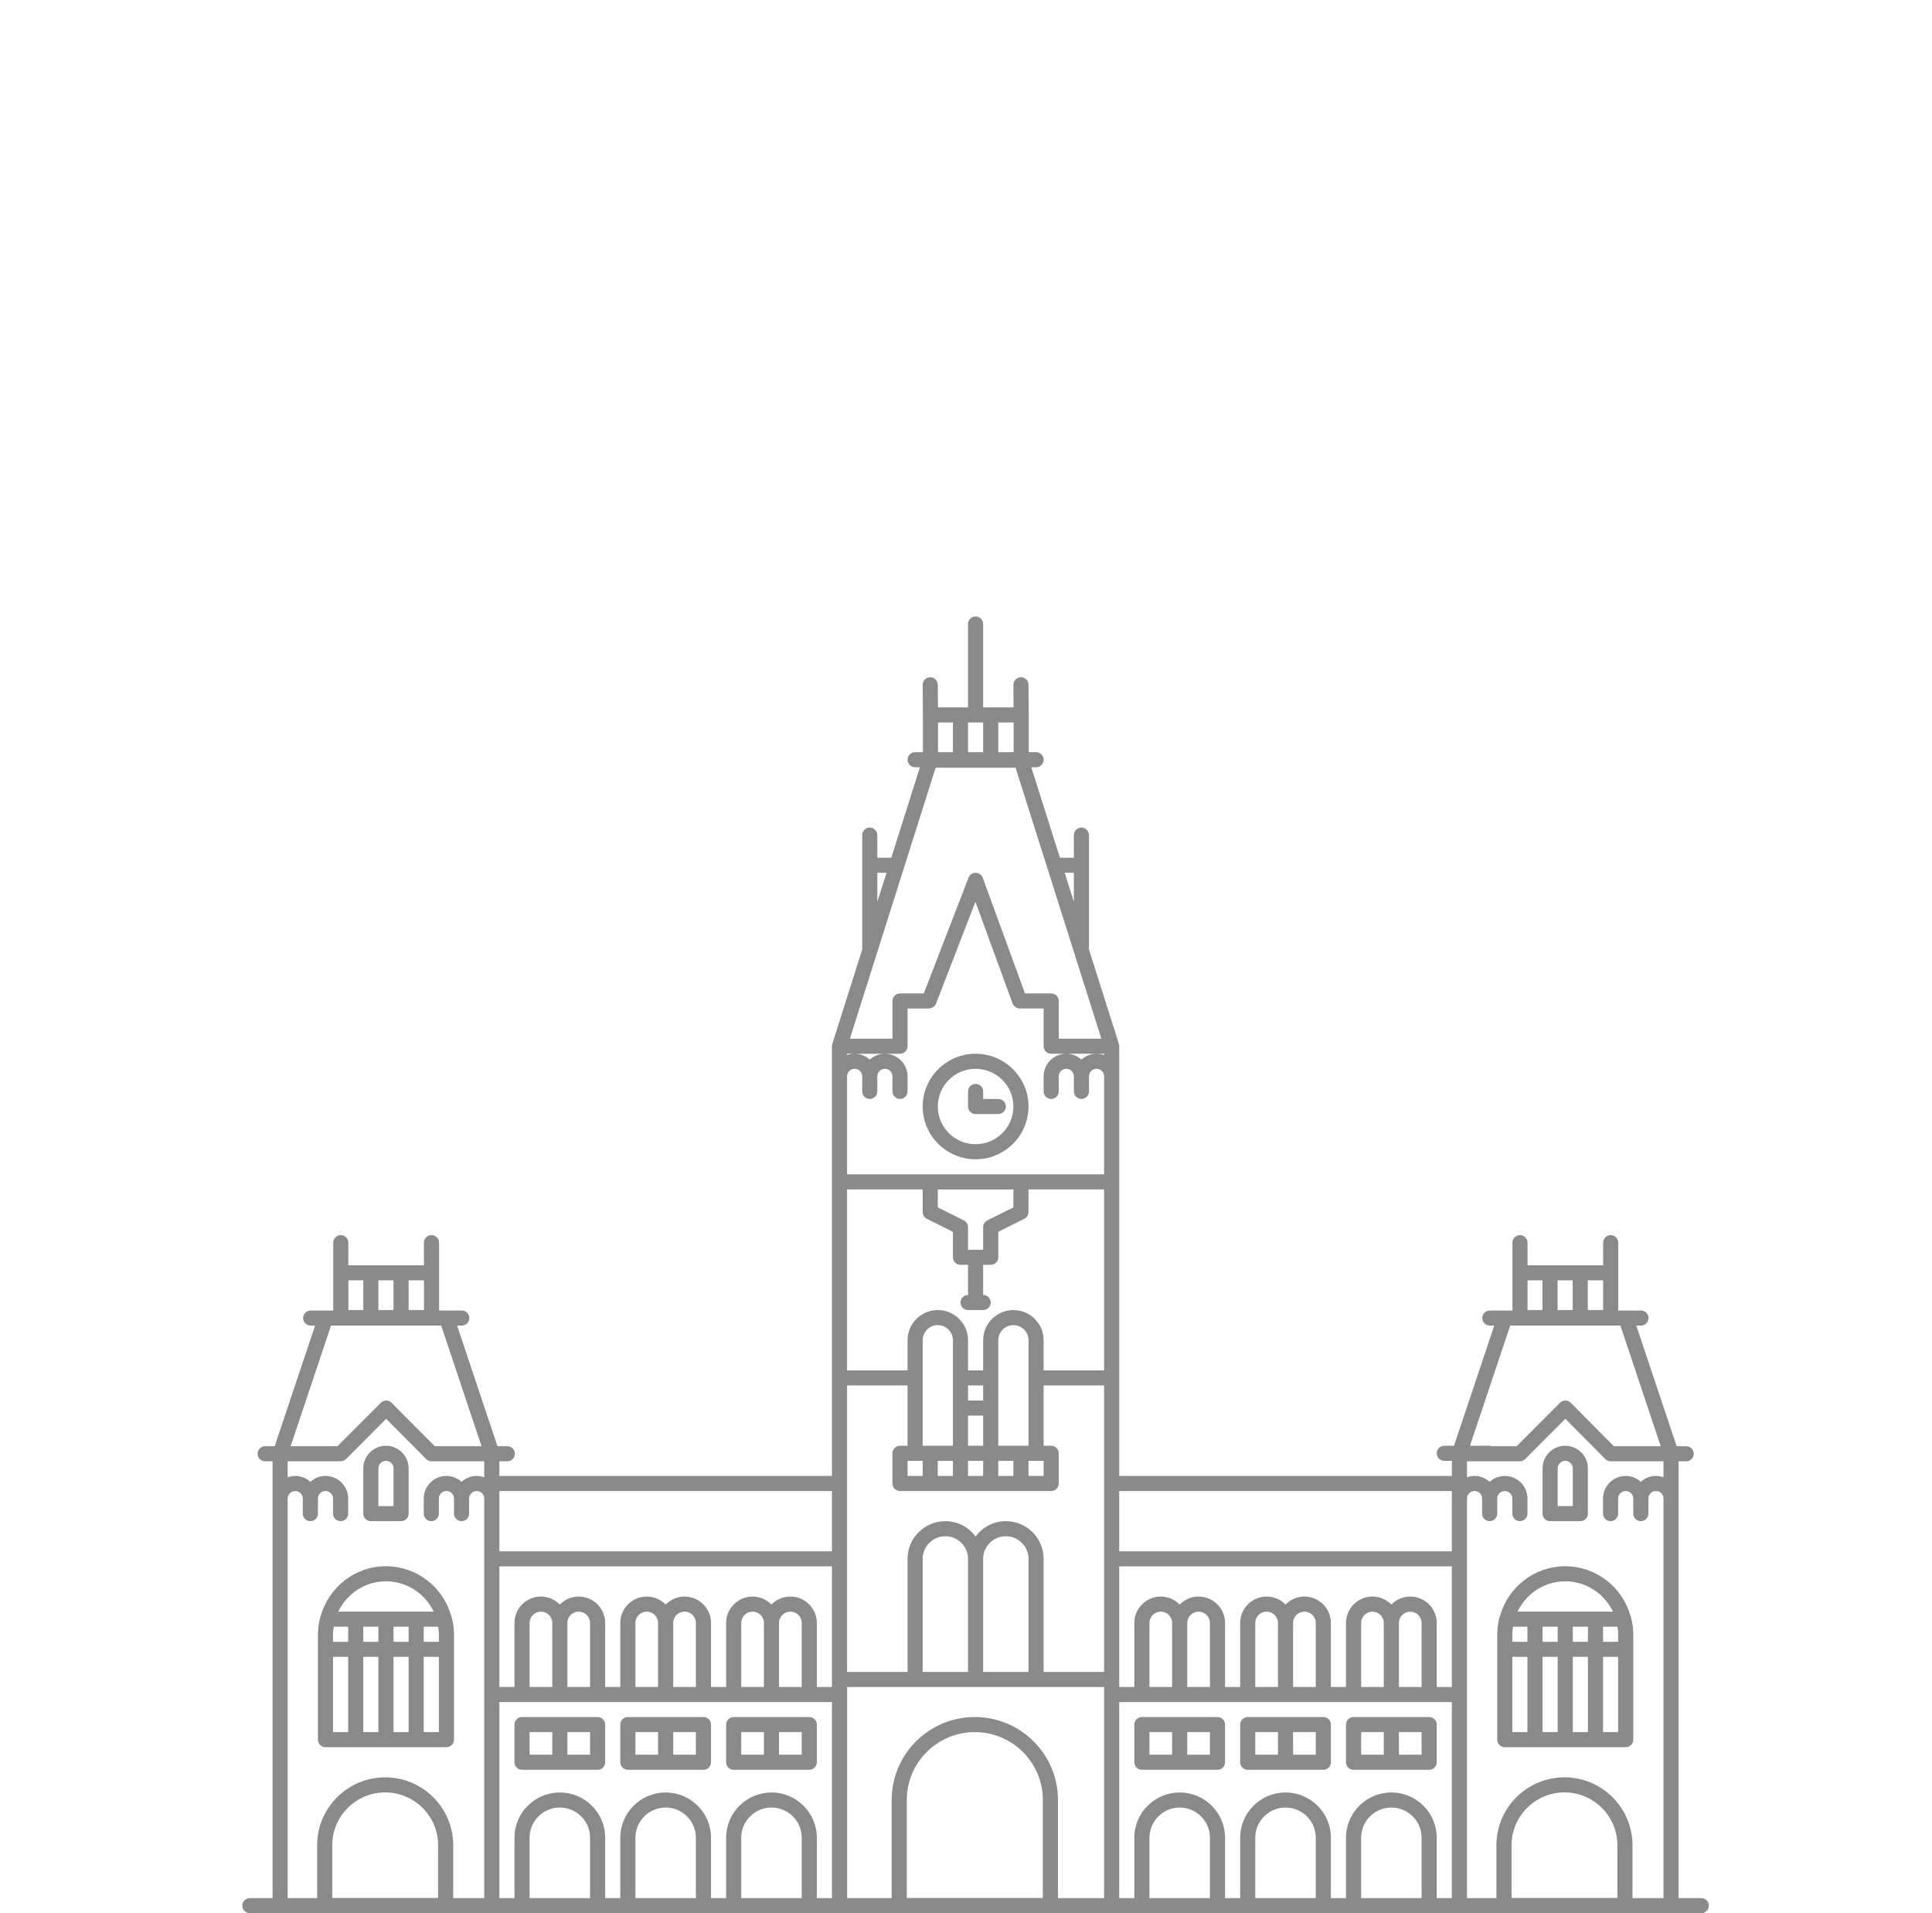 <svg width="101" height="100" viewBox="0 0 101 100" fill="none" xmlns="http://www.w3.org/2000/svg">
<g id="chennai-central-railway-station-119687 1">
<path id="path592" d="M51.001 32.222C50.783 32.222 50.606 32.399 50.606 32.616V36.974H49.035L49.025 35.789C49.024 35.573 48.847 35.398 48.63 35.398H48.627C48.409 35.399 48.233 35.577 48.235 35.795L48.247 37.371V39.315H47.84C47.622 39.315 47.445 39.492 47.445 39.709C47.445 39.927 47.622 40.103 47.84 40.103H48.091L46.594 44.832H45.864V43.65C45.864 43.432 45.687 43.256 45.469 43.256C45.251 43.256 45.074 43.432 45.074 43.65V45.226V46.802V49.561C45.074 49.577 45.081 49.589 45.083 49.604L43.511 54.565C43.507 54.578 43.511 54.592 43.508 54.606C43.503 54.633 43.493 54.656 43.493 54.684V56.26V57.048V77.145H26.104V76.38H26.521C26.739 76.38 26.916 76.203 26.916 75.986C26.916 75.768 26.739 75.591 26.521 75.591H26.006L23.897 69.287H24.141C24.359 69.287 24.536 69.11 24.536 68.893C24.536 68.675 24.359 68.499 24.141 68.499H23.349H22.954V66.528V64.952C22.954 64.734 22.777 64.558 22.558 64.558C22.34 64.558 22.163 64.734 22.163 64.952V66.134H18.211V64.952C18.211 64.734 18.034 64.558 17.816 64.558C17.598 64.558 17.421 64.734 17.421 64.952V66.528V68.499H17.018H16.242C16.023 68.499 15.847 68.675 15.847 68.893C15.847 69.11 16.023 69.287 16.242 69.287H16.472L14.36 75.591H13.861C13.643 75.591 13.466 75.768 13.466 75.986C13.466 76.203 13.643 76.38 13.861 76.38H14.249V78.327V79.115V99.212H13.063C12.845 99.212 12.668 99.388 12.668 99.606C12.668 99.823 12.845 100 13.063 100H14.644H25.709H43.888H58.115H76.293H87.359H88.939C89.158 100 89.335 99.823 89.335 99.606C89.335 99.388 89.158 99.212 88.939 99.212H87.754V79.115V78.327V76.38H88.149C88.367 76.38 88.544 76.203 88.544 75.986C88.544 75.768 88.367 75.591 88.149 75.591H87.65L85.542 69.287H85.786C86.004 69.287 86.181 69.11 86.181 68.893C86.181 68.675 86.004 68.499 85.786 68.499H84.994H84.599V66.528V64.952C84.599 64.734 84.421 64.558 84.203 64.558C83.985 64.558 83.808 64.734 83.808 64.952V66.134H79.856V64.952C79.856 64.734 79.679 64.558 79.461 64.558C79.243 64.558 79.066 64.734 79.066 64.952V66.528V68.499H78.663H77.885C77.667 68.499 77.49 68.675 77.49 68.893C77.49 69.11 77.667 69.287 77.885 69.287H78.115L76.011 75.568H75.505C75.286 75.568 75.109 75.745 75.109 75.963C75.109 76.18 75.286 76.357 75.505 76.357H75.9V77.145H58.511V57.048V56.26V54.684C58.511 54.656 58.502 54.633 58.496 54.606C58.494 54.592 58.498 54.578 58.493 54.565L56.921 49.604C56.923 49.589 56.929 49.576 56.929 49.561V46.802V45.226V43.65C56.929 43.432 56.752 43.256 56.534 43.256C56.316 43.256 56.139 43.432 56.139 43.65V44.832H55.41L53.913 40.103H54.163C54.381 40.103 54.558 39.927 54.558 39.709C54.558 39.492 54.381 39.315 54.163 39.315H53.78V37.368V37.367V37.365L53.768 35.789C53.766 35.573 53.589 35.398 53.373 35.398H53.369C53.151 35.399 52.976 35.577 52.977 35.795L52.986 36.974H51.397V32.616C51.397 32.399 51.219 32.222 51.001 32.222ZM49.038 37.762H49.816V39.315H49.038V37.762ZM50.606 37.762H51.397V39.315H50.606V37.762ZM52.187 37.762H52.99V39.315H52.187V37.762ZM48.913 40.127H53.092L57.576 54.289H55.35V52.319C55.35 52.102 55.173 51.925 54.955 51.925H53.584L51.375 45.88C51.319 45.726 51.17 45.622 51.006 45.62H51.003C50.839 45.62 50.692 45.721 50.634 45.873L48.294 51.925H47.051C46.833 51.925 46.656 52.102 46.656 52.319V54.289H44.43L48.913 40.127ZM45.864 45.62H46.346L45.864 47.136V46.802V45.62ZM55.659 45.62H56.139V46.802V47.136L55.659 45.62ZM50.992 47.135L52.936 52.453C52.936 52.455 52.939 52.455 52.94 52.458C52.966 52.526 53.011 52.58 53.068 52.624C53.081 52.633 53.092 52.642 53.105 52.65C53.166 52.686 53.231 52.712 53.306 52.712H54.558V54.679V54.682C54.558 54.9 54.735 55.076 54.953 55.076H55.744H57.324H57.719V55.148C57.595 55.104 57.463 55.076 57.324 55.076C57.02 55.076 56.744 55.195 56.534 55.384C56.324 55.195 56.048 55.076 55.744 55.076C55.09 55.076 54.558 55.606 54.558 56.258V57.046C54.558 57.264 54.735 57.44 54.953 57.44C55.171 57.44 55.348 57.264 55.348 57.046V56.258C55.348 56.041 55.526 55.864 55.744 55.864C55.961 55.864 56.139 56.041 56.139 56.258V57.046C56.139 57.264 56.316 57.44 56.534 57.44C56.752 57.44 56.929 57.264 56.929 57.046V56.258C56.929 56.041 57.107 55.864 57.324 55.864C57.542 55.864 57.719 56.041 57.719 56.258V57.046V61.381H53.372H48.63H44.283V57.046V56.258C44.283 56.041 44.461 55.864 44.678 55.864C44.896 55.864 45.074 56.041 45.074 56.258V57.046C45.074 57.264 45.251 57.44 45.469 57.44C45.687 57.44 45.864 57.264 45.864 57.046V56.258C45.864 56.041 46.042 55.864 46.259 55.864C46.476 55.864 46.654 56.041 46.654 56.258V57.046C46.654 57.264 46.831 57.44 47.049 57.44C47.268 57.44 47.445 57.264 47.445 57.046V56.258C47.445 55.612 46.921 55.086 46.275 55.078H47.049C47.268 55.078 47.445 54.901 47.445 54.684V52.713H48.565C48.568 52.713 48.569 52.712 48.572 52.712C48.591 52.711 48.61 52.703 48.629 52.699C48.766 52.676 48.881 52.59 48.931 52.464C48.932 52.462 48.932 52.461 48.933 52.459L50.992 47.135ZM44.283 55.078H44.67C44.534 55.079 44.405 55.105 44.283 55.148V55.078ZM44.694 55.078H46.244C45.946 55.081 45.675 55.198 45.469 55.384C45.262 55.198 44.992 55.081 44.694 55.078ZM51.001 55.078C49.476 55.078 48.235 56.315 48.235 57.836C48.235 59.357 49.477 60.594 51.001 60.594C52.527 60.594 53.768 59.357 53.768 57.836C53.768 56.315 52.527 55.078 51.001 55.078ZM51.001 55.866C52.091 55.866 52.977 56.749 52.977 57.836C52.977 58.923 52.091 59.806 51.001 59.806C49.911 59.806 49.025 58.923 49.025 57.836C49.025 56.749 49.911 55.866 51.001 55.866ZM51.001 56.654C50.783 56.654 50.606 56.83 50.606 57.048V57.836C50.607 58.053 50.783 58.23 51.001 58.23C51.008 58.23 51.016 58.227 51.023 58.227C51.03 58.227 51.036 58.23 51.043 58.23H52.187C52.405 58.23 52.582 58.053 52.582 57.836C52.582 57.618 52.405 57.442 52.187 57.442H51.397V57.048C51.397 56.83 51.219 56.654 51.001 56.654ZM44.283 62.17H48.235V63.353C48.235 63.502 48.321 63.638 48.454 63.705L49.816 64.384V65.717C49.816 65.935 49.993 66.111 50.211 66.111H50.606V67.687C50.388 67.687 50.211 67.864 50.211 68.081C50.211 68.299 50.388 68.475 50.606 68.475H51.397C51.615 68.475 51.792 68.299 51.792 68.081C51.792 67.864 51.615 67.687 51.397 67.687V66.111H51.792C52.01 66.111 52.187 65.935 52.187 65.717V64.384L53.55 63.705C53.684 63.638 53.768 63.502 53.768 63.353V62.17H57.719V71.628H54.558V70.052C54.558 69.182 53.849 68.475 52.977 68.475C52.105 68.475 51.397 69.182 51.397 70.052V71.628H50.606V70.052C50.606 69.182 49.897 68.475 49.025 68.475C48.154 68.475 47.445 69.182 47.445 70.052V71.628H44.283V62.17ZM49.025 62.172H52.977V63.109L51.616 63.788C51.482 63.855 51.397 63.992 51.397 64.141V65.323H50.606V64.141C50.606 63.992 50.522 63.855 50.388 63.788L49.025 63.109V62.172ZM18.213 66.922H18.991V68.475H18.213V66.922ZM19.781 66.922H20.572V68.475H19.781V66.922ZM21.362 66.922H22.165V68.475H21.362V66.922ZM79.856 66.922H80.636V68.475H79.856V66.922ZM81.426 66.922H82.217V68.475H81.426V66.922ZM83.005 66.922H83.808V68.475H83.005V66.922ZM49.025 69.263C49.462 69.263 49.816 69.617 49.816 70.052V72.022V73.598V75.568H48.235V70.052C48.235 69.617 48.589 69.263 49.025 69.263ZM52.977 69.263C53.413 69.263 53.768 69.617 53.768 70.052V75.568H52.187V73.598V72.022V70.052C52.187 69.617 52.541 69.263 52.977 69.263ZM17.305 69.287H23.066L25.174 75.591H24.301H22.725L20.47 73.321C20.396 73.246 20.295 73.204 20.19 73.204H20.189C20.084 73.204 19.983 73.246 19.909 73.32L17.642 75.591H16.398H15.193L17.305 69.287ZM78.949 69.287H84.71L86.817 75.591H85.779H84.368L82.113 73.321C82.039 73.246 81.938 73.204 81.834 73.204H81.832C81.727 73.204 81.626 73.246 81.553 73.32L79.287 75.591H77.991C77.954 75.581 77.916 75.568 77.876 75.568H76.846L78.949 69.287ZM44.283 72.416H47.445V75.568H47.049C46.831 75.568 46.654 75.745 46.654 75.963V77.539C46.654 77.756 46.831 77.933 47.049 77.933H54.953C55.171 77.933 55.348 77.756 55.348 77.539V75.963C55.348 75.745 55.171 75.568 54.953 75.568H54.558V72.416H57.719V77.539V81.479V87.39H54.558V81.479C54.558 80.392 53.672 79.509 52.582 79.509C51.933 79.509 51.362 79.827 51.001 80.309C50.641 79.827 50.069 79.509 49.42 79.509C48.331 79.509 47.445 80.392 47.445 81.479V87.39H44.283V81.479V77.539V72.416ZM50.606 72.416H51.397V73.204H50.606V72.416ZM50.606 73.992H51.397V75.568H50.606V73.992ZM20.187 74.159L22.279 76.263C22.353 76.338 22.455 76.38 22.56 76.38H24.301H25.314V77.217C25.19 77.173 25.058 77.145 24.919 77.145C24.614 77.145 24.339 77.263 24.128 77.453C23.918 77.263 23.642 77.145 23.338 77.145C22.684 77.145 22.152 77.675 22.152 78.327V79.115C22.152 79.332 22.329 79.509 22.548 79.509C22.766 79.509 22.943 79.332 22.943 79.115V78.327C22.943 78.11 23.121 77.933 23.338 77.933C23.555 77.933 23.733 78.11 23.733 78.327V79.115C23.733 79.332 23.91 79.509 24.128 79.509C24.347 79.509 24.524 79.332 24.524 79.115V78.327C24.524 78.11 24.701 77.933 24.919 77.933C25.136 77.933 25.314 78.11 25.314 78.327V79.115V81.479V99.212H23.693V96.446C23.693 94.49 22.097 92.899 20.136 92.899C18.175 92.899 16.58 94.49 16.58 96.446V99.212H15.039V79.115V78.327C15.039 78.11 15.217 77.933 15.434 77.933C15.652 77.933 15.829 78.11 15.829 78.327V79.115C15.829 79.332 16.006 79.509 16.225 79.509C16.443 79.509 16.62 79.332 16.62 79.115V78.327C16.62 78.11 16.798 77.933 17.015 77.933C17.232 77.933 17.41 78.11 17.41 78.327V79.115C17.41 79.332 17.587 79.509 17.805 79.509C18.024 79.509 18.201 79.332 18.201 79.115V78.327C18.201 77.675 17.669 77.145 17.015 77.145C16.711 77.145 16.435 77.263 16.225 77.453C16.014 77.263 15.739 77.145 15.434 77.145C15.295 77.145 15.163 77.173 15.039 77.217V76.38H16.398H17.805C17.91 76.38 18.013 76.338 18.086 76.264L20.187 74.159ZM81.831 74.159L83.922 76.263C83.997 76.338 84.098 76.38 84.203 76.38H85.778H86.963V77.217C86.839 77.173 86.707 77.145 86.568 77.145C86.264 77.145 85.988 77.263 85.778 77.453C85.568 77.263 85.292 77.145 84.987 77.145C84.334 77.145 83.802 77.675 83.802 78.327V79.115C83.802 79.332 83.979 79.509 84.197 79.509C84.415 79.509 84.592 79.332 84.592 79.115V78.327C84.592 78.11 84.77 77.933 84.987 77.933C85.205 77.933 85.383 78.11 85.383 78.327V79.115C85.383 79.332 85.56 79.509 85.778 79.509C85.996 79.509 86.173 79.332 86.173 79.115V78.327C86.173 78.11 86.351 77.933 86.568 77.933C86.786 77.933 86.963 78.11 86.963 78.327V79.115V99.212H85.343V96.446C85.343 94.49 83.747 92.899 81.786 92.899C79.825 92.899 78.229 94.49 78.229 96.446V99.212H76.69V81.479V79.115V78.327C76.69 78.11 76.868 77.933 77.085 77.933C77.303 77.933 77.481 78.11 77.481 78.327V79.115C77.481 79.332 77.657 79.509 77.876 79.509C78.094 79.509 78.271 79.332 78.271 79.115V78.327C78.271 78.11 78.449 77.933 78.666 77.933C78.883 77.933 79.061 78.11 79.061 78.327V79.115C79.061 79.332 79.238 79.509 79.456 79.509C79.675 79.509 79.852 79.332 79.852 79.115V78.327C79.852 77.675 79.32 77.145 78.666 77.145C78.362 77.145 78.086 77.263 77.876 77.453C77.665 77.263 77.39 77.145 77.085 77.145C76.946 77.145 76.814 77.173 76.69 77.217V76.38H79.45C79.555 76.38 79.656 76.338 79.73 76.264L81.831 74.159ZM20.177 75.568C19.523 75.568 18.991 76.099 18.991 76.751V79.115C18.991 79.332 19.168 79.509 19.386 79.509H20.967C21.185 79.509 21.362 79.332 21.362 79.115V76.751C21.362 76.099 20.83 75.568 20.177 75.568ZM81.826 75.568C81.172 75.568 80.641 76.099 80.641 76.751V79.115C80.641 79.332 80.817 79.509 81.036 79.509H82.616C82.835 79.509 83.012 79.332 83.012 79.115V76.751C83.012 76.099 82.48 75.568 81.826 75.568ZM20.177 76.357C20.394 76.357 20.572 76.534 20.572 76.751V78.721H19.781V76.751C19.781 76.534 19.959 76.357 20.177 76.357ZM47.445 76.357H47.84H48.235V77.145H47.445V76.357ZM49.025 76.357H49.816V77.145H49.025V76.357ZM50.606 76.357H51.397V77.145H50.606V76.357ZM52.187 76.357H52.977V77.145H52.187V76.357ZM53.768 76.357H54.163H54.558V77.145H53.768V76.357ZM81.826 76.357C82.043 76.357 82.221 76.534 82.221 76.751V78.721H81.431V76.751C81.431 76.534 81.609 76.357 81.826 76.357ZM26.104 77.933H43.493V81.085H26.104V79.115V78.327V77.933ZM58.51 77.933H75.898V78.327V79.115V81.085H58.51V77.933ZM49.42 80.297C50.074 80.297 50.606 80.828 50.606 81.479V87.39H48.235V81.479C48.235 80.828 48.767 80.297 49.42 80.297ZM52.582 80.297C53.236 80.297 53.768 80.828 53.768 81.479V87.39H51.397V81.479C51.397 80.828 51.928 80.297 52.582 80.297ZM20.177 81.866C18.554 81.866 17.198 82.96 16.773 84.444C16.747 84.489 16.732 84.54 16.726 84.593C16.663 84.857 16.621 85.128 16.621 85.412V90.929C16.621 91.146 16.797 91.323 17.015 91.323H23.338C23.556 91.323 23.733 91.147 23.733 90.929V85.412C23.733 85.126 23.691 84.85 23.627 84.584C23.62 84.534 23.607 84.488 23.584 84.445C23.159 82.961 21.8 81.866 20.177 81.866ZM81.828 81.866C80.205 81.866 78.847 82.96 78.422 84.444C78.397 84.489 78.383 84.54 78.377 84.593C78.314 84.857 78.271 85.128 78.271 85.412V90.929C78.271 91.147 78.448 91.323 78.666 91.323H84.989C85.207 91.323 85.384 91.147 85.384 90.929V85.412C85.384 85.126 85.342 84.852 85.278 84.586C85.271 84.534 85.256 84.488 85.233 84.445C84.809 82.961 83.451 81.866 81.828 81.866ZM26.104 81.873H43.493V88.178H42.702V84.829C42.702 84.068 42.082 83.45 41.319 83.45C40.932 83.45 40.583 83.611 40.331 83.867C40.08 83.61 39.73 83.45 39.343 83.45C38.581 83.45 37.96 84.068 37.96 84.829V88.178H37.17V84.829C37.17 84.068 36.549 83.45 35.786 83.45C35.399 83.45 35.05 83.611 34.798 83.867C34.547 83.61 34.198 83.45 33.811 83.45C33.048 83.45 32.427 84.068 32.427 84.829V88.178H31.637V84.829C31.637 84.068 31.017 83.45 30.254 83.45C29.867 83.45 29.517 83.611 29.266 83.867C29.015 83.61 28.665 83.45 28.278 83.45C27.515 83.45 26.895 84.068 26.895 84.829V88.178H26.104V81.873ZM58.51 81.873H75.898V88.178H75.108V84.829C75.108 84.068 74.487 83.45 73.725 83.45C73.337 83.45 72.988 83.611 72.737 83.867C72.485 83.61 72.136 83.45 71.749 83.45C70.986 83.45 70.365 84.068 70.365 84.829V88.178H69.575V84.829C69.575 84.068 68.955 83.45 68.192 83.45C67.805 83.45 67.455 83.611 67.204 83.867C66.953 83.61 66.603 83.45 66.216 83.45C65.453 83.45 64.833 84.068 64.833 84.829V88.178H64.043V84.829C64.043 84.068 63.422 83.45 62.659 83.45C62.272 83.45 61.923 83.611 61.671 83.867C61.42 83.61 61.071 83.45 60.683 83.45C59.921 83.45 59.3 84.068 59.3 84.829V88.178H58.51V81.873ZM20.177 82.654C21.279 82.654 22.227 83.305 22.671 84.238H17.683C18.128 83.304 19.074 82.654 20.177 82.654ZM81.826 82.654C82.929 82.654 83.876 83.305 84.321 84.238H79.333C79.777 83.304 80.723 82.654 81.826 82.654ZM28.278 84.238C28.604 84.238 28.871 84.503 28.871 84.829V88.178H27.685V84.829C27.685 84.503 27.951 84.238 28.278 84.238ZM30.254 84.238C30.58 84.238 30.847 84.503 30.847 84.829V88.178H29.661V84.829C29.661 84.503 29.927 84.238 30.254 84.238ZM33.811 84.238C34.137 84.238 34.403 84.503 34.403 84.829V88.178H33.218V84.829C33.218 84.503 33.484 84.238 33.811 84.238ZM35.786 84.238C36.113 84.238 36.379 84.503 36.379 84.829V88.178H35.194V84.829C35.194 84.503 35.46 84.238 35.786 84.238ZM39.343 84.238C39.67 84.238 39.936 84.503 39.936 84.829V88.178H38.75V84.829C38.75 84.503 39.017 84.238 39.343 84.238ZM41.319 84.238C41.646 84.238 41.912 84.503 41.912 84.829V88.178H40.726V84.829C40.726 84.503 40.993 84.238 41.319 84.238ZM60.683 84.238C61.01 84.238 61.276 84.503 61.276 84.829V88.178H60.091V84.829C60.091 84.503 60.357 84.238 60.683 84.238ZM62.659 84.238C62.986 84.238 63.252 84.503 63.252 84.829V88.178H62.067V84.829C62.067 84.503 62.333 84.238 62.659 84.238ZM66.216 84.238C66.543 84.238 66.809 84.503 66.809 84.829V88.178H65.623V84.829C65.623 84.503 65.89 84.238 66.216 84.238ZM68.192 84.238C68.518 84.238 68.785 84.503 68.785 84.829V88.178H67.599V84.829C67.599 84.503 67.866 84.238 68.192 84.238ZM71.749 84.238C72.075 84.238 72.341 84.503 72.341 84.829V88.178H71.156V84.829C71.156 84.503 71.422 84.238 71.749 84.238ZM73.725 84.238C74.051 84.238 74.317 84.503 74.317 84.829V88.178H73.132V84.829C73.132 84.503 73.398 84.238 73.725 84.238ZM17.45 85.026H18.201V85.814H17.41V85.412C17.41 85.28 17.432 85.153 17.45 85.026ZM18.991 85.026H19.781V85.814H18.991V85.026ZM20.572 85.026H21.362V85.814H20.572V85.026ZM22.152 85.026H22.904C22.923 85.153 22.943 85.28 22.943 85.412V85.814H22.152L22.152 85.026ZM79.1 85.026H79.85V85.814H79.06V85.412C79.06 85.28 79.082 85.153 79.1 85.026ZM80.641 85.026H81.431V85.814H80.641V85.026ZM82.221 85.026H83.012V85.814H82.221V85.026ZM83.802 85.026H84.554C84.572 85.153 84.592 85.281 84.592 85.412V85.814H83.802V85.026ZM17.41 86.602H18.201V90.535H17.41V86.602ZM18.991 86.602H19.781V90.535H18.991V86.602ZM20.572 86.602H21.362V90.535H20.572V86.602ZM22.152 86.602H22.943V90.535H22.152V86.602ZM79.06 86.602H79.85V90.535H79.06V86.602ZM80.641 86.602H81.431V90.535H80.641V86.602ZM82.221 86.602H83.012V90.535H82.221V86.602ZM83.802 86.602H84.592V90.535H83.802V86.602ZM44.285 88.178H47.84H51.001H54.163H57.719V99.212H55.308V94.081C55.308 91.692 53.358 89.747 50.961 89.747C48.565 89.747 46.614 91.692 46.614 94.081V99.212H44.285V88.178ZM26.104 88.966H27.29H29.266H31.242H32.823H34.798H36.775H38.355H40.331H42.307H43.493V99.212H42.702V96.055C42.702 94.751 41.639 93.691 40.331 93.691C39.024 93.691 37.96 94.751 37.96 96.055V99.212H37.17V96.055C37.17 94.751 36.106 93.691 34.798 93.691C33.491 93.691 32.427 94.751 32.427 96.055V99.212H31.637V96.055C31.637 94.751 30.573 93.691 29.266 93.691C27.959 93.691 26.895 94.751 26.895 96.055V99.212H26.104V88.966ZM58.51 88.966H59.695H61.671H63.647H65.228H67.204H69.18H70.761H72.737H74.713H75.898V99.212H75.108V96.055C75.108 94.751 74.044 93.691 72.737 93.691C71.429 93.691 70.365 94.751 70.365 96.055V99.212H69.575V96.055C69.575 94.751 68.511 93.691 67.204 93.691C65.897 93.691 64.833 94.751 64.833 96.055V99.212H64.043V96.055C64.043 94.751 62.979 93.691 61.671 93.691C60.364 93.691 59.3 94.751 59.3 96.055V99.212H58.51V88.966ZM27.29 89.747C27.072 89.747 26.895 89.923 26.895 90.141V92.111C26.895 92.329 27.072 92.505 27.29 92.505H29.266H31.242C31.46 92.505 31.637 92.329 31.637 92.111V90.141C31.637 89.923 31.46 89.747 31.242 89.747H29.266H27.29ZM32.823 89.747C32.604 89.747 32.427 89.923 32.427 90.141V92.111C32.427 92.329 32.604 92.505 32.823 92.505H34.798H36.775C36.993 92.505 37.17 92.329 37.17 92.111V90.141C37.17 89.923 36.993 89.747 36.775 89.747H34.798H32.823ZM38.355 89.747C38.137 89.747 37.96 89.923 37.96 90.141V92.111C37.96 92.329 38.137 92.505 38.355 92.505H40.331H42.307C42.525 92.505 42.702 92.329 42.702 92.111V90.141C42.702 89.923 42.525 89.747 42.307 89.747H40.331H38.355ZM59.695 89.747C59.477 89.747 59.3 89.923 59.3 90.141V92.111C59.3 92.329 59.477 92.505 59.695 92.505H61.671H63.647C63.865 92.505 64.043 92.329 64.043 92.111V90.141C64.043 89.923 63.865 89.747 63.647 89.747H61.671H59.695ZM65.228 89.747C65.01 89.747 64.833 89.923 64.833 90.141V92.111C64.833 92.329 65.01 92.505 65.228 92.505H67.204H69.18C69.398 92.505 69.575 92.329 69.575 92.111V90.141C69.575 89.923 69.398 89.747 69.18 89.747H67.204H65.228ZM70.761 89.747C70.543 89.747 70.365 89.923 70.365 90.141V92.111C70.365 92.329 70.543 92.505 70.761 92.505H72.737H74.713C74.931 92.505 75.108 92.329 75.108 92.111V90.141C75.108 89.923 74.931 89.747 74.713 89.747H72.737H70.761ZM27.685 90.535H28.871V91.717H27.685V90.535ZM29.661 90.535H30.847V91.717H29.661V90.535ZM33.218 90.535H34.403V91.717H33.218V90.535ZM35.194 90.535H36.379V91.717H35.194V90.535ZM38.75 90.535H39.936V91.717H38.75V90.535ZM40.726 90.535H41.912V91.717H40.726V90.535ZM50.961 90.535C52.922 90.535 54.518 92.126 54.518 94.081V99.204H47.404V94.081C47.404 92.126 49 90.535 50.961 90.535ZM60.091 90.535H61.276V91.717H60.091V90.535ZM62.067 90.535H63.252V91.717H62.067V90.535ZM65.623 90.535H66.809V91.717H65.623V90.535ZM67.599 90.535H68.785V91.717H67.599V90.535ZM71.156 90.535H72.341V91.717H71.156V90.535ZM73.132 90.535H74.317V91.717H73.132V90.535ZM20.136 93.687C21.662 93.687 22.903 94.925 22.903 96.446V99.204H17.37V96.446C17.37 94.925 18.611 93.687 20.136 93.687ZM81.786 93.687C83.311 93.687 84.552 94.925 84.552 96.446V99.204H79.02V96.446C79.02 94.925 80.26 93.687 81.786 93.687ZM29.266 94.478C30.138 94.478 30.847 95.186 30.847 96.055V99.212H27.685V96.055C27.685 95.186 28.394 94.478 29.266 94.478ZM34.798 94.478C35.67 94.478 36.379 95.186 36.379 96.055V99.212H33.218V96.055C33.218 95.186 33.927 94.478 34.798 94.478ZM40.331 94.478C41.203 94.478 41.912 95.186 41.912 96.055V99.212H38.75V96.055C38.75 95.186 39.459 94.478 40.331 94.478ZM61.671 94.478C62.543 94.478 63.252 95.186 63.252 96.055V99.212H60.091V96.055C60.091 95.186 60.8 94.478 61.671 94.478ZM67.204 94.478C68.076 94.478 68.785 95.186 68.785 96.055V99.212H65.623V96.055C65.623 95.186 66.332 94.478 67.204 94.478ZM72.737 94.478C73.609 94.478 74.317 95.186 74.317 96.055V99.212H71.156V96.055C71.156 95.186 71.865 94.478 72.737 94.478Z" fill="#8A8A8A"/>
</g>
</svg>
